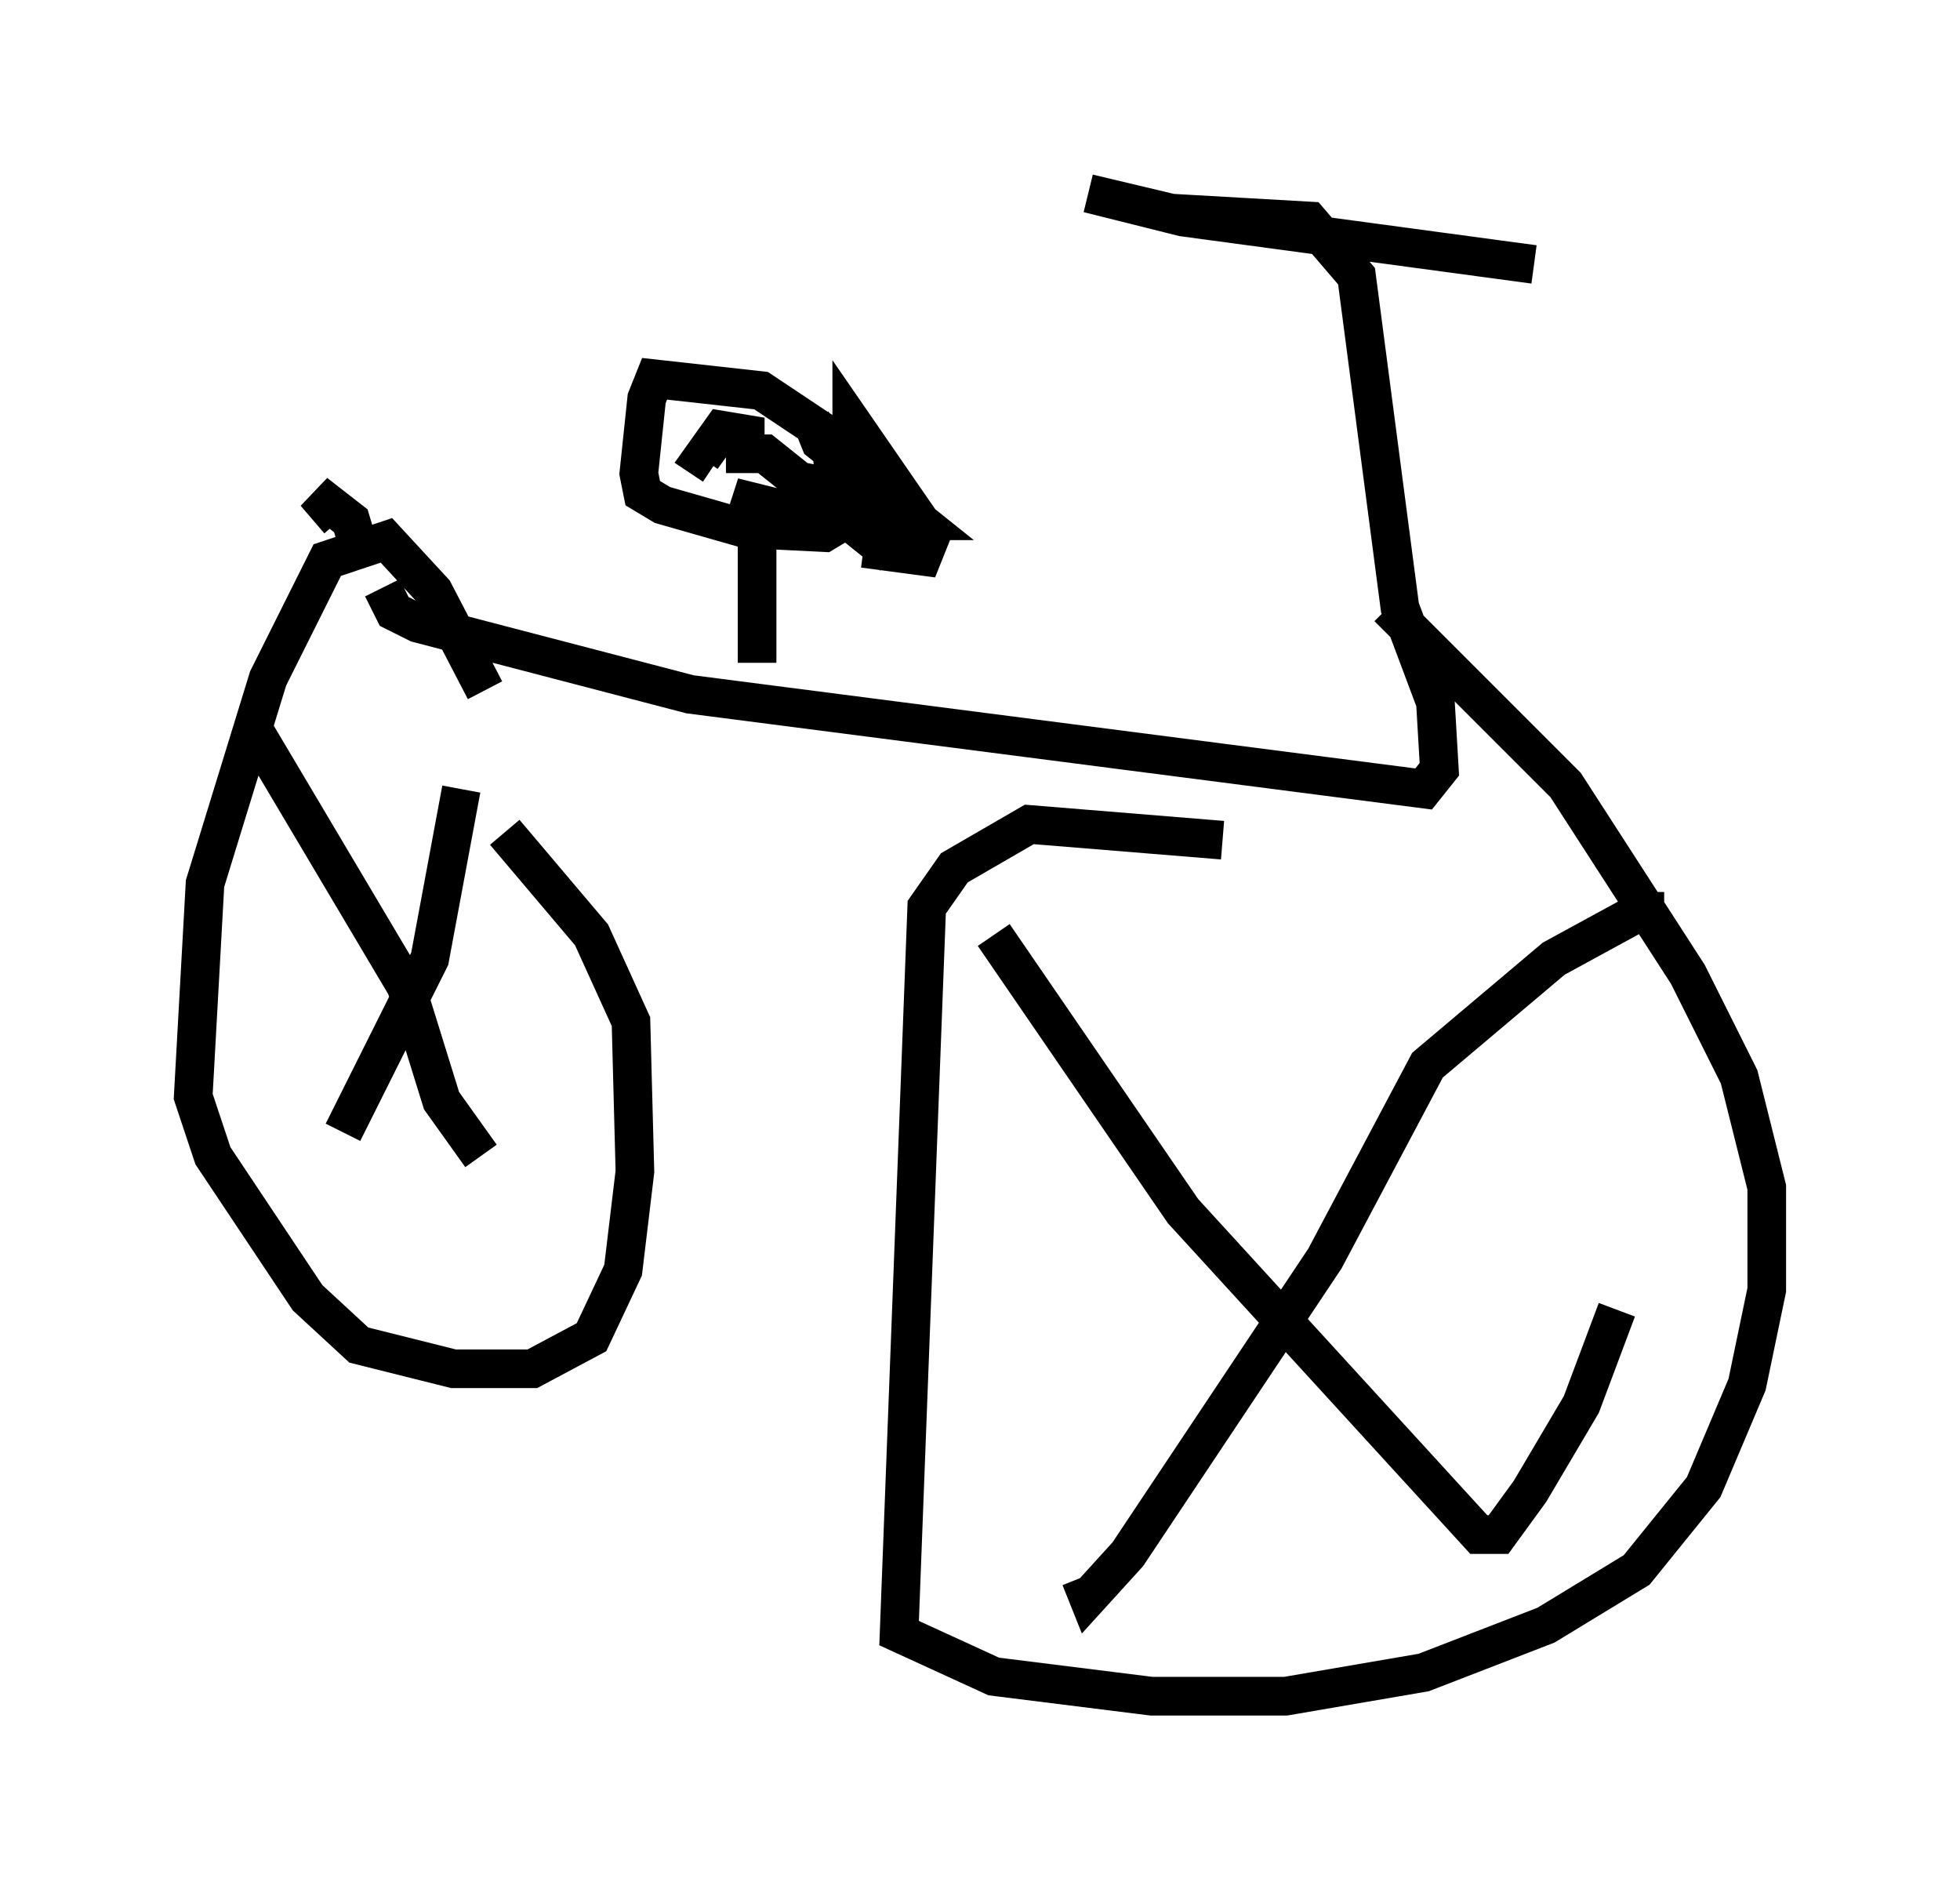 <?xml version="1.0" encoding="utf-8" ?>
<svg baseProfile="full" height="48.894" version="1.1" width="50.732" xmlns="http://www.w3.org/2000/svg" xmlns:ev="http://www.w3.org/2001/xml-events" xmlns:xlink="http://www.w3.org/1999/xlink"><defs /><rect fill="white" height="48.894" width="50.732" x="0" y="0" /><path d="M12.452, 20.823 m0.102, -2.96 l-1.327, -2.552 -1.225, -1.327 l-1.531, 0.51 -1.531, 3.063 l-1.633, 5.308 -0.306, 5.513 l0.51, 1.531 2.45, 3.675 l1.327, 1.225 2.45, 0.613 l2.042, 0.0 1.531, -0.817 l0.817, -1.735 0.306, -2.552 l-0.102, -3.879 -1.021, -2.246 l-2.246, -2.654 m18.579, 0.204 l-5.002, -0.408 -1.94, 1.123 l-0.715, 1.021 -0.715, 18.784 l2.45, 1.123 4.083, 0.51 l3.471, 0.0 3.573, -0.613 l3.165, -1.225 2.348, -1.429 l1.735, -2.144 1.123, -2.654 l0.51, -2.45 0.0, -2.654 l-0.715, -2.858 -1.327, -2.654 l-3.165, -4.9 -4.594, -4.594 m-26.032, -0.51 l0.306, 0.613 0.613, 0.306 l7.044, 1.838 18.988, 2.45 l0.408, -0.51 -0.102, -1.735 l-0.919, -2.45 -1.123, -8.575 l-1.225, -1.429 -3.573, -0.204 l-2.144, -0.51 2.45, 0.613 l9.086, 1.225 m-30.319, 7.656 l-0.306, -1.021 -0.919, -0.715 l0.613, 0.715 m10.821, 3.675 l0.0, -3.573 -0.102, -0.51 l-0.51, -0.204 1.633, 0.408 l1.021, -0.51 -0.102, -1.021 l-0.306, -0.613 -1.531, -1.021 l-2.756, -0.306 -0.204, 0.51 l-0.204, 1.94 0.102, 0.51 l0.51, 0.306 2.144, 0.613 l2.042, 0.102 0.51, -0.306 l0.204, -1.021 -1.021, -1.531 l0.204, 0.51 2.552, 2.042 l-0.51, 0.0 -1.021, -0.715 l-1.021, -0.204 0.0, 0.204 m1.123, 1.429 l1.531, 0.204 0.204, -0.51 l-2.042, -2.96 0.0, 0.613 l1.327, 2.45 -0.51, 0.204 l-3.063, -2.45 -0.51, 0.0 l0.0, -0.51 -0.613, -0.102 l-0.51, 0.715 0.306, 0.204 m-6.533, 8.371 l-0.817, 4.39 -2.246, 4.492 m-2.246, -10.311 l3.879, 6.533 0.919, 2.96 l1.021, 1.429 m13.271, -5.717 l4.9, 7.146 7.656, 8.371 l0.51, 0.0 0.817, -1.123 l1.327, -2.246 0.919, -2.45 m1.225, -10.311 l-0.613, 0.0 -2.246, 1.225 l-3.267, 2.756 -2.654, 5.002 l-5.104, 7.656 -1.021, 1.123 l-0.204, -0.51 " fill="none" stroke="black" stroke-width="1" /></svg>
